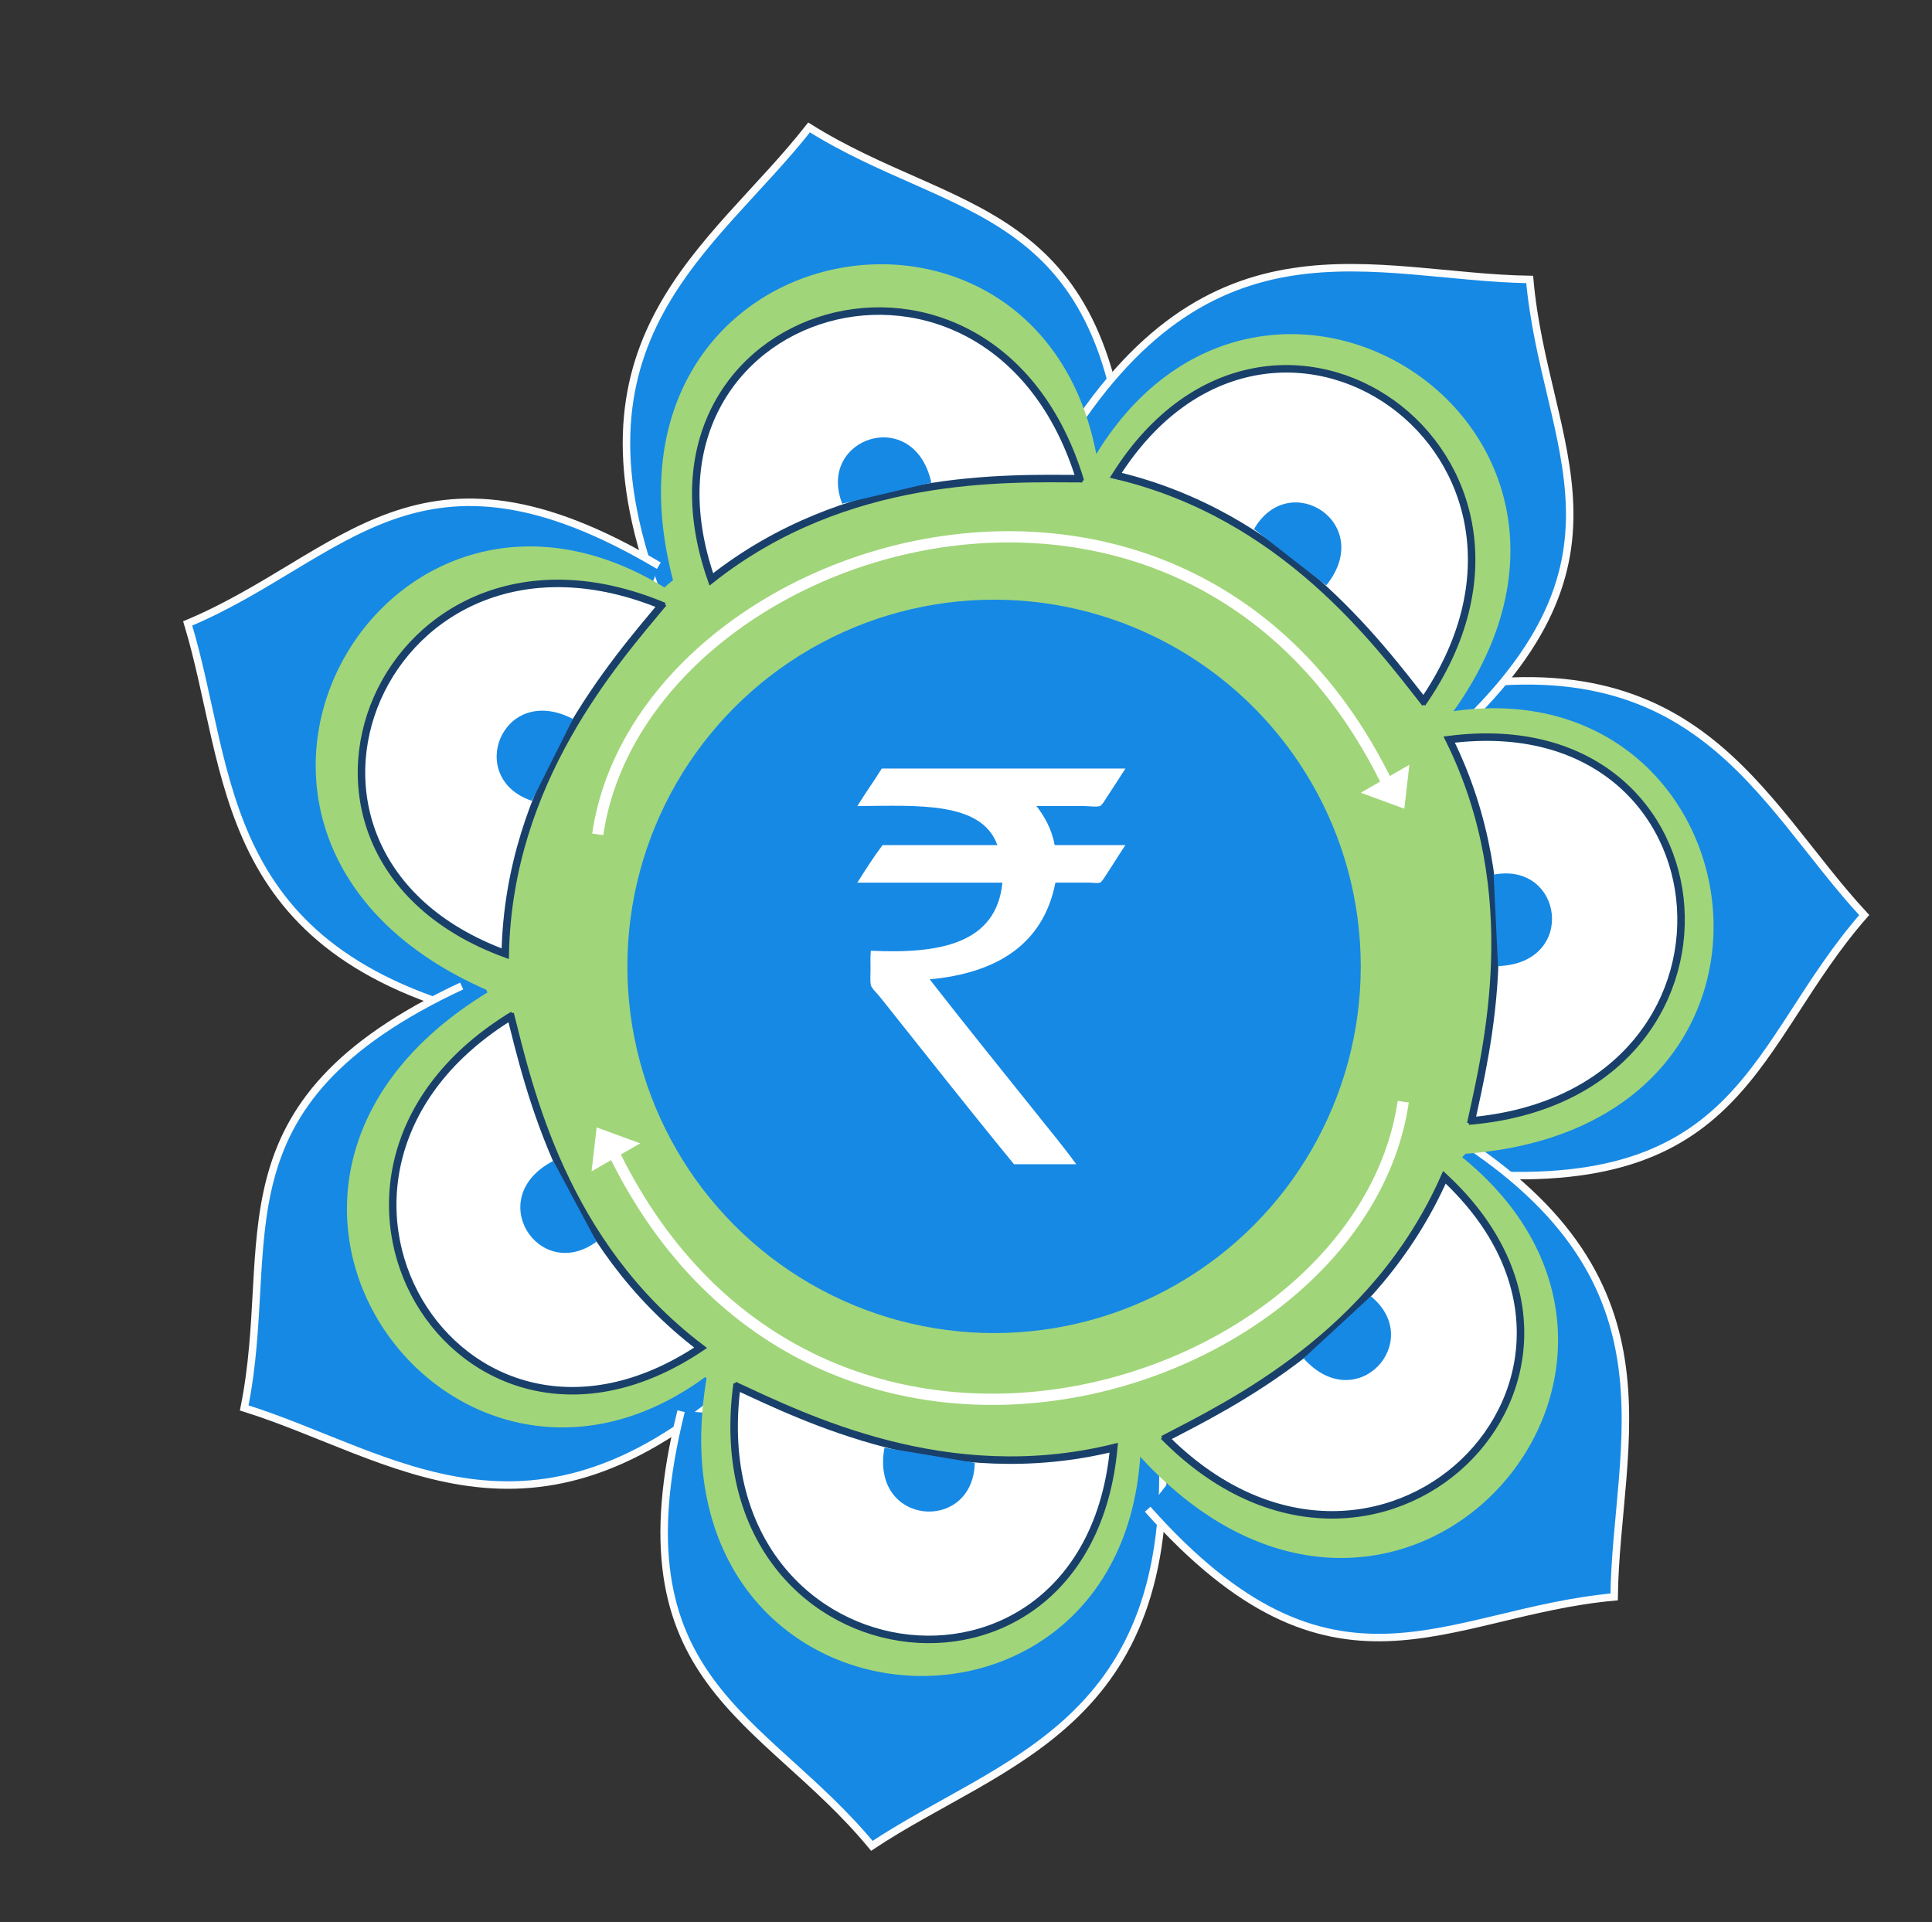 <?xml version="1.0" encoding="utf-8"?>
<!-- Generator: Adobe Illustrator 15.0.0, SVG Export Plug-In . SVG Version: 6.00 Build 0)  -->
<!DOCTYPE svg PUBLIC "-//W3C//DTD SVG 1.1//EN" "http://www.w3.org/Graphics/SVG/1.1/DTD/svg11.dtd">
<svg version="1.1" xmlns="http://www.w3.org/2000/svg" xmlns:xlink="http://www.w3.org/1999/xlink" x="0px" y="0px" width="129px"
	 height="128.333px" viewBox="0 0 129 128.333" enable-background="new 0 0 129 128.333" xml:space="preserve">
<rect x="0" y="0" width="129" height="128.333" fill="#333333" stroke="none"/>
<g id="Layer_1">
	<path fill="#1689E5" stroke="#FCFCFC" stroke-width="0.5" stroke-miterlimit="10" d="M75.241,32.052
		C73.829,13.384,63.634,14.544,54.022,8.508l0,0c-6.412,8.188-16.863,14.006-9.879,31.778"/>
	<path fill="#1689E5" stroke="#FCFCFC" stroke-width="0.5" stroke-miterlimit="10" d="M97.878,78.339
		c18.656,1.549,19.117-8.705,26.596-17.242l0,0c-7.072-7.623-11.172-18.861-29.822-14.766"/>
	<path fill="#1689E5" stroke="#FCFCFC" stroke-width="0.5" stroke-miterlimit="10" d="M96.202,49.794
		c14.02-12.406,6.934-19.83,5.936-31.134l0,0c-10.398-0.162-21.35-4.972-31.287,11.333"/>
	<path fill="#1689E5" stroke="#FCFCFC" stroke-width="0.5" stroke-miterlimit="10" d="M43.991,37.771
		c-16.094-9.563-20.998-0.547-31.459,3.855l0,0c3.022,9.951,1.785,21.85,20.347,26.334"/>
	<path fill="#1689E5" stroke="#FCFCFC" stroke-width="0.5" stroke-miterlimit="10" d="M30.827,65.833
		c-16.962,7.92-12.271,17.049-14.521,28.172l0,0c9.927,3.104,19.064,10.822,33.218-1.996"/>
	<path fill="#1689E5" stroke="#FCFCFC" stroke-width="0.5" stroke-miterlimit="10" d="M45.478,94.224
		c-4.531,18.162,5.514,20.268,12.736,29.02l0,0c8.662-5.756,20.414-7.992,19.371-27.059"/>
	<path fill="#1689E5" stroke="#FCFCFC" stroke-width="0.5" stroke-miterlimit="10" d="M76.63,100.769
		c12.439,13.99,19.844,6.883,31.146,5.855l0,0c0.133-10.4,4.916-21.365-11.414-31.258"/>
	<path fill="#A1D579" stroke="#A1D579" stroke-width="0.5" stroke-miterlimit="10" d="M73.183,31.806
		c-2.764-22.163-34.77-16.522-27.812,7.563l-0.785,0.287C25.754,27.647,9.682,55.894,32.666,65.899l0.184,0.477
		c-21.487,12.91-1.875,38.826,15.232,24.469l-0.554,0.631c-4.663,24.629,27.731,27.24,28.399,4.916l0.434,0.752
		c16.979,18.441,38.406-5.99,20.896-19.854l0.479-0.498c25.006-1.766,19.275-33.756-2.48-28.717l0.52,0.67
		c15.83-19.436-11.41-37.159-22.633-17.85"/>
	<circle fill="#A1D579" cx="66.374" cy="64.524" r="33.535"/>
	<circle fill="#1689E5" cx="66.374" cy="64.524" r="24.484"/>
	<g>
		<path fill="#FFFFFF" d="M58.875,51.315c5.423,0,10.845,0,16.269,0c-0.422,0.65-0.789,1.24-1.238,1.91
			c-0.123,0.186-0.324,0.549-0.465,0.594c-0.246,0.08-0.76,0-1.059,0c-1.09,0-2.139,0-3.178,0c0.514,0.658,1.029,1.537,1.215,2.607
			c1.574,0,3.15,0,4.725,0c-0.422,0.621-0.799,1.256-1.238,1.912c-0.119,0.178-0.328,0.551-0.465,0.594
			c-0.172,0.057-0.494,0-0.723,0c-0.773,0-1.508,0-2.248,0c-0.805,4.123-3.918,6.041-8.393,6.457
			c2.383,3.059,4.914,6.193,7.359,9.246c0.826,1.033,1.664,2.049,2.428,3.1c-1.387,0-2.771,0-4.158,0
			c-3.012-3.672-5.973-7.436-8.961-11.184c-0.193-0.242-0.547-0.563-0.596-0.773c-0.069-0.328-0.017-0.771-0.023-1.137
			c-0.01-0.416-0.014-0.813,0.023-1.162c4.668,0.225,8.383-0.502,8.782-4.545c-3.229,0-6.457,0-9.685,0
			c0.538-0.857,1.081-1.709,1.68-2.506c2.558,0,5.113,0,7.669,0c-1.049-2.938-5.338-2.635-9.349-2.607
			C57.769,52.964,58.35,52.167,58.875,51.315z"/>
	</g>
	<path fill="#FFFFFF" stroke="#18406A" stroke-width="0.5" stroke-miterlimit="10" d="M95.171,46.972
		c-3.168-4.031-9.459-12.596-20.672-15.238c10.418-16.467,32.006-1.357,20.453,15.238"/>
	<path fill="#FFFFFF" stroke="#18406A" stroke-width="0.5" stroke-miterlimit="10" d="M49.024,92.489
		c4.656,2.148,14.153,6.918,25.342,4.174c-1.791,19.402-27.889,15.76-25.147-4.273"/>
	<path fill="#FFFFFF" stroke="#18406A" stroke-width="0.5" stroke-miterlimit="10" d="M77.651,96.108
		c4.547-2.369,14.127-6.973,18.793-17.502c14.262,13.275-4.572,31.703-18.754,17.287"/>
	<path fill="#FFFFFF" stroke="#18406A" stroke-width="0.5" stroke-miterlimit="10" d="M98.202,75.024
		c1.086-5.012,3.674-15.318-1.439-25.643c19.328-2.471,21.451,23.793,1.299,25.473"/>
	<path fill="#FFFFFF" stroke="#18406A" stroke-width="0.5" stroke-miterlimit="10" d="M72.282,31.962
		c-5.127-0.023-15.749-0.418-24.787,6.723c-6.425-18.396,18.828-25.917,24.648-6.551"/>
	<path fill="#FFFFFF" stroke="#18406A" stroke-width="0.5" stroke-miterlimit="10" d="M44.298,40.271
		c-3.276,3.943-10.331,11.893-10.563,23.408c-18.284-6.732-8.041-31.008,10.609-23.193"/>
	<path fill="#FFFFFF" stroke="#18406A" stroke-width="0.5" stroke-miterlimit="10" d="M34.061,67.677
		c1.263,4.971,3.541,15.35,12.72,22.313c-16.199,10.828-29.809-11.734-12.52-22.223"/>
	<g>
		<path fill="none" stroke="#FFFFFF" stroke-width="0.75" stroke-miterlimit="10" d="M39.911,55.708
			c2.861-19.568,39.108-31.084,52.668-3.5"/>
		<polyline fill="#FFFFFF" points="90.858,52.931 93.767,53.997 93.767,53.997 94.104,51.063 94.104,51.063 90.858,52.931 		"/>
	</g>
	<path fill="#1689E5" d="M87.04,90.694c3.545,3.967,8.164-1.15,4.49-4.146"/>
	<g>
		<path fill="none" stroke="#FFFFFF" stroke-width="0.75" stroke-miterlimit="10" d="M93.694,73.562
			c-2.863,19.57-39.11,31.086-52.67,3.5"/>
		<polyline fill="#FFFFFF" points="42.746,76.341 39.837,75.274 39.837,75.274 39.5,78.208 39.5,78.208 42.746,76.341 		"/>
	</g>
	<path fill="#1689E5" d="M59.055,96.663c-0.958,5.232,5.92,5.742,6.032,1.006"/>
	<path fill="#1689E5" d="M88.552,39.089c3.334-4.141-2.465-7.867-4.822-3.76"/>
	<path fill="#1689E5" d="M100.024,64.505c5.316-0.176,4.357-7.002-0.295-6.107"/>
	<path fill="#1689E5" d="M62.185,32.224c-1.145-5.195-7.678-3.002-5.949,1.406"/>
	<path fill="#1689E5" d="M38.252,48.005c-4.717-2.455-7.229,3.963-2.737,5.465"/>
	<path fill="#1689E5" d="M36.946,77.513c-4.729,2.434-0.938,8.191,2.882,5.393"/>
</g>
<g id="Layer_2" display="none">
	<g display="inline">
		<path fill="#FFFFFF" d="M34.248,58.99c-0.048,0.354-0.097,0.707-0.147,1.063c0.161,0.297,0.365,0.563,0.608,0.807
			c0.354,0.052,0.708,0.099,1.062,0.149c9.925-7.218,19.536-14.842,29.444-22.079c0.231,2.291-2.543,10.004-0.55,10.746
			c0.906,0.337,1.25-0.003,1.752-0.475c0.641-4.56,1.282-9.12,1.923-13.684c-0.16-0.297-0.364-0.563-0.606-0.805
			c-4.562-0.642-9.123-1.282-13.681-1.927c-0.604,0.246-1.079,0.873-0.957,1.671c0.31,1.994,8.755,1.495,10.379,2.304
			C54.166,44.182,43.869,51.515,34.248,58.99z"/>
	</g>
	
		<rect x="32.277" y="73.993" display="inline" fill="#A1D579" stroke="#FFFFFF" stroke-width="0.5" stroke-miterlimit="10" width="16.209" height="35.807"/>
	
		<rect x="49.486" y="62.395" display="inline" fill="#1689E5" stroke="#FCFCFC" stroke-width="0.5" stroke-miterlimit="10" width="16.209" height="47.405"/>
	
		<rect x="83.904" y="39.466" display="inline" fill="#1689E5" stroke="#FCFCFC" stroke-width="0.5" stroke-miterlimit="10" width="16.209" height="70.334"/>
	
		<rect x="66.695" y="51.409" display="inline" fill="#A1D579" stroke="#FFFFFF" stroke-width="0.5" stroke-miterlimit="10" width="16.209" height="58.306"/>
	<g id="XMLID_1_" display="inline">
		<g>
			<path fill="#FFFFFF" d="M92.479,21.273c2.42-0.04,4.659,0.119,7.091,0.069c-0.302,0.46-0.83,0.811-1.302,1.17
				c-1.39,1.062-2.97,2.19-4.358,3.312c0.76,2.238,1.37,4.619,2.148,6.829c-1.979-1.101-4-2.721-5.988-4.029
				c-1.972,1.39-3.96,2.75-5.91,4.16c0.54-2.17,1.35-4.631,2.01-6.892c-1.8-1.6-3.93-2.88-5.72-4.489
				c2.449,0.021,4.729-0.119,7.148-0.13c0.87-2.199,1.57-4.591,2.41-6.83C90.897,16.663,91.588,19.063,92.479,21.273z"/>
		</g>
	</g>
</g>
<g id="Layer_3" display="none">
	<g id="Layer_13" display="inline">
		<g>
			<path fill="#1689E5" stroke="#FCFCFC" stroke-width="0.5" stroke-miterlimit="10" d="M69.48,60.812
				c-1.75,1.009-3.635,1.845-5.615,2.555c1.393,3.015,2.742,6.062,4.31,8.939c1.123,0.103,1.82,0.532,2.619,0.886
				c-5.153,2.824-14.873,6.556-21.854,9.746c-4.952,2.266-10.69,6.312-15.696,1.613c-3.172-2.979-3.344-9.615,1.063-12.434
				c10.888-4.623,22.223-9.604,33.238-14.653C68.633,58.238,68.572,59.897,69.48,60.812z M35.433,76.087
				c-0.392,2.06-0.069,2.938-0.534,4.122c1.225,0.831,2.339,1.747,3.688,2.482c1.334-0.644,2.67-1.28,4.063-1.845
				c0.063-1.432,0.091-1.851,0.33-3.966c-1.094-0.876-2.259-1.7-3.507-2.459C38.252,75.143,36.898,75.687,35.433,76.087z"/>
			<path fill="#1689E5" stroke="#FCFCFC" stroke-width="0.5" stroke-miterlimit="10" d="M64.792,73.301
				c-1.391-2.909-1.459-3.273-2.806-6.215c-1.896,0.816,8.679-6.85,6.708-6.121c-0.234-1.324-1.035-2.214-1.576-3.303
				c3.529-1.798,6.65-3.05,10.238-4.507c1.42-14.677,15.15-19.593,26.645-12.953c-3.861,2.105-8.104,3.722-12.195,5.525
				c-0.314,3.287-0.494,5.701-0.846,9.369c2.404,2.123,5.416,3.782,7.998,5.771c4.258-1.908,7.811-3.634,12.352-5.327
				c-1.939,13.271-16.006,18.956-26.635,11.498c-2.311,1.048-20.638,9.278-22.917,10.369C61.474,76.795,64.351,74.164,64.792,73.301
				z"/>
		</g>
		<g>
			<g>
				<g>
					<g>
						<g>
							<path fill="#FFFFFF" d="M115.824,67.284l0.889,0.044c0.037-0.793,0.055-1.587,0.059-2.381h-0.889
								C115.879,65.726,115.859,66.505,115.824,67.284z"/>
							<path fill="#FFFFFF" d="M115.521,70.752l0.883,0.109c0.098-0.788,0.174-1.578,0.234-2.37l-0.887-0.065
								C115.693,69.203,115.617,69.979,115.521,70.752z"/>
							<path fill="#FFFFFF" d="M114.963,74.188l0.871,0.176c0.154-0.778,0.293-1.563,0.41-2.348l-0.879-0.131
								C115.25,72.656,115.115,73.423,114.963,74.188z"/>
							<path fill="#FFFFFF" d="M114.148,77.572l0.855,0.239c0.213-0.765,0.408-1.533,0.586-2.309l-0.867-0.196
								C114.549,76.065,114.357,76.821,114.148,77.572z"/>
							<path fill="#FFFFFF" d="M113.08,80.885l0.836,0.305c0.27-0.747,0.521-1.5,0.758-2.26l-0.85-0.262
								C113.594,79.414,113.346,80.152,113.08,80.885z"/>
							<path fill="#FFFFFF" d="M111.768,84.109l0.811,0.365c0.322-0.726,0.633-1.456,0.926-2.194l-0.826-0.324
								C112.389,82.68,112.086,83.397,111.768,84.109z"/>
							<path fill="#FFFFFF" d="M110.213,87.223l0.779,0.427c0.381-0.697,0.742-1.404,1.09-2.118l-0.801-0.387
								C110.941,85.845,110.586,86.539,110.213,87.223z"/>
						</g>
					</g>
					<g>
						<g>
							<path fill="#FFFFFF" d="M108.432,90.213l0.744,0.483c0.432-0.667,0.846-1.346,1.246-2.031l-0.77-0.445
								C109.26,88.894,108.855,89.559,108.432,90.213z"/>
							<path fill="#FFFFFF" d="M106.43,93.062l0.709,0.537c0.48-0.632,0.943-1.276,1.393-1.933l-0.732-0.501
								C107.357,91.808,106.902,92.442,106.43,93.062z"/>
							<path fill="#FFFFFF" d="M104.223,95.753l0.666,0.589c0.527-0.594,1.037-1.203,1.533-1.824l-0.693-0.554
								C105.242,94.574,104.742,95.171,104.223,95.753z"/>
							<path fill="#FFFFFF" d="M101.822,98.274l0.621,0.637c0.57-0.553,1.125-1.121,1.662-1.704l-0.648-0.604
								C102.926,97.174,102.383,97.733,101.822,98.274z"/>
							<path fill="#FFFFFF" d="M99.242,100.611l0.57,0.68c0.609-0.51,1.205-1.034,1.785-1.576l-0.604-0.651
								C100.424,99.595,99.838,100.11,99.242,100.611z"/>
							<path fill="#FFFFFF" d="M96.492,102.749l0.521,0.721c0.643-0.465,1.277-0.941,1.896-1.438l-0.555-0.694
								C97.748,101.823,97.125,102.292,96.492,102.749z"/>
							<path fill="#FFFFFF" d="M93.596,104.675l0.463,0.758c0.678-0.417,1.344-0.847,2-1.295l-0.502-0.732
								C94.914,103.844,94.26,104.266,93.596,104.675z"/>
						</g>
					</g>
					<g>
						<g>
							<path fill="#FFFFFF" d="M90.561,106.38l0.406,0.791c0.705-0.366,1.402-0.745,2.09-1.142l-0.445-0.771
								C91.938,105.649,91.252,106.022,90.561,106.38z"/>
							<path fill="#FFFFFF" d="M87.406,107.852l0.346,0.819c0.73-0.311,1.455-0.639,2.172-0.979l-0.387-0.802
								C88.834,107.226,88.123,107.547,87.406,107.852z"/>
							<path fill="#FFFFFF" d="M84.15,109.083l0.281,0.842c0.754-0.254,1.5-0.525,2.24-0.813l-0.324-0.826
								C85.621,108.565,84.889,108.833,84.15,109.083z"/>
							<path fill="#FFFFFF" d="M80.811,110.063l0.219,0.861c0.77-0.195,1.533-0.411,2.293-0.643l-0.262-0.851
								C82.314,109.66,81.564,109.871,80.811,110.063z"/>
							<path fill="#FFFFFF" d="M77.406,110.791l0.152,0.876c0.783-0.139,1.563-0.295,2.336-0.47l-0.195-0.866
								C78.938,110.501,78.174,110.656,77.406,110.791z"/>
							<path fill="#FFFFFF" d="M73.957,111.261l0.088,0.885c0.789-0.079,1.578-0.177,2.361-0.293l-0.131-0.879
								C75.506,111.088,74.732,111.183,73.957,111.261z"/>
							<path fill="#FFFFFF" d="M70.482,111.475l0.021,0.889c0.795-0.022,1.588-0.061,2.379-0.116l-0.064-0.887
								C72.041,111.416,71.262,111.453,70.482,111.475z"/>
						</g>
					</g>
					<g>
						<g>
							<path fill="#FFFFFF" d="M67,111.431l-0.043,0.889c0.793,0.036,1.588,0.055,2.381,0.059v-0.888
								C68.559,111.486,67.779,111.467,67,111.431z"/>
							<path fill="#FFFFFF" d="M63.534,111.129l-0.109,0.882c0.788,0.098,1.579,0.174,2.37,0.235l0.064-0.887
								C65.083,111.3,64.306,111.224,63.534,111.129z"/>
							<path fill="#FFFFFF" d="M60.097,110.571l-0.175,0.871c0.777,0.154,1.561,0.291,2.347,0.41l0.131-0.879
								C61.629,110.858,60.862,110.723,60.097,110.571z"/>
							<path fill="#FFFFFF" d="M56.713,109.755l-0.24,0.855c0.765,0.213,1.534,0.408,2.309,0.586l0.196-0.866
								C58.219,110.157,57.464,109.964,56.713,109.755z"/>
							<path fill="#FFFFFF" d="M53.4,108.688l-0.304,0.836c0.747,0.27,1.5,0.522,2.259,0.759l0.261-0.851
								C54.872,109.202,54.133,108.953,53.4,108.688z"/>
							<path fill="#FFFFFF" d="M50.176,107.375l-0.366,0.81c0.726,0.324,1.456,0.635,2.195,0.927l0.323-0.826
								C51.605,107.997,50.888,107.693,50.176,107.375z"/>
							<path fill="#FFFFFF" d="M47.062,105.821l-0.426,0.779c0.697,0.381,1.404,0.741,2.118,1.091l0.386-0.802
								C48.44,106.548,47.747,106.194,47.062,105.821z"/>
						</g>
					</g>
					<g>
						<g>
							<path fill="#FFFFFF" d="M44.072,104.039l-0.482,0.745c0.667,0.433,1.346,0.846,2.03,1.245l0.445-0.77
								C45.391,104.868,44.726,104.462,44.072,104.039z"/>
							<path fill="#FFFFFF" d="M41.223,102.038l-0.537,0.708c0.632,0.48,1.277,0.942,1.934,1.393l0.5-0.732
								C42.477,102.964,41.843,102.51,41.223,102.038z"/>
							<path fill="#FFFFFF" d="M38.532,99.831l-0.589,0.666c0.595,0.528,1.203,1.037,1.823,1.533l0.555-0.694
								C39.711,100.849,39.114,100.349,38.532,99.831z"/>
							<path fill="#FFFFFF" d="M36.01,97.43l-0.636,0.62c0.552,0.57,1.12,1.125,1.704,1.663l0.604-0.65
								C37.111,98.534,36.552,97.991,36.01,97.43z"/>
							<path fill="#FFFFFF" d="M33.674,94.849l-0.68,0.571c0.51,0.608,1.033,1.205,1.575,1.785l0.651-0.604
								C34.69,96.032,34.175,95.447,33.674,94.849z"/>
							<path fill="#FFFFFF" d="M31.536,92.101l-0.721,0.521c0.464,0.644,0.942,1.277,1.439,1.896l0.693-0.555
								C32.462,93.356,31.993,92.733,31.536,92.101z"/>
							<path fill="#FFFFFF" d="M29.61,89.204l-0.758,0.463c0.416,0.677,0.848,1.345,1.295,2l0.733-0.501
								C30.44,90.522,30.018,89.867,29.61,89.204z"/>
						</g>
					</g>
					<g>
						<g>
							<path fill="#FFFFFF" d="M27.905,86.168l-0.791,0.405c0.366,0.705,0.745,1.402,1.143,2.091l0.77-0.445
								C28.635,87.544,28.263,86.86,27.905,86.168z"/>
							<path fill="#FFFFFF" d="M26.433,83.013l-0.819,0.347c0.312,0.73,0.64,1.453,0.98,2.171l0.801-0.387
								C27.059,84.44,26.737,83.731,26.433,83.013z"/>
							<path fill="#FFFFFF" d="M25.202,79.757l-0.842,0.283c0.254,0.752,0.526,1.498,0.813,2.238L26,81.955
								C25.719,81.228,25.452,80.496,25.202,79.757z"/>
							<path fill="#FFFFFF" d="M24.221,76.417l-0.86,0.219c0.195,0.771,0.411,1.534,0.644,2.294l0.849-0.262
								C24.625,77.923,24.415,77.173,24.221,76.417z"/>
							<path fill="#FFFFFF" d="M23.495,73.014l-0.877,0.153c0.139,0.782,0.296,1.561,0.471,2.335l0.865-0.196
								C23.784,74.545,23.629,73.782,23.495,73.014z"/>
							<path fill="#FFFFFF" d="M23.024,69.565l-0.885,0.088c0.08,0.789,0.177,1.577,0.293,2.363l0.879-0.132
								C23.197,71.114,23.102,70.34,23.024,69.565z"/>
							<path fill="#FFFFFF" d="M22.81,66.09l-0.888,0.021c0.021,0.794,0.06,1.587,0.116,2.379l0.887-0.065
								C22.87,67.649,22.833,66.87,22.81,66.09z"/>
						</g>
					</g>
					<g>
						<g>
							<path fill="#FFFFFF" d="M22.854,62.609l-0.888-0.044c-0.037,0.793-0.055,1.587-0.06,2.381h0.889
								C22.799,64.167,22.818,63.387,22.854,62.609z"/>
							<path fill="#FFFFFF" d="M23.157,59.14l-0.883-0.108c-0.097,0.788-0.174,1.579-0.234,2.37l0.887,0.065
								C22.985,60.69,23.061,59.915,23.157,59.14z"/>
							<path fill="#FFFFFF" d="M23.714,55.705l-0.871-0.175c-0.155,0.778-0.292,1.562-0.411,2.347l0.879,0.131
								C23.428,57.237,23.562,56.469,23.714,55.705z"/>
							<path fill="#FFFFFF" d="M24.53,52.321l-0.854-0.24c-0.213,0.765-0.409,1.534-0.586,2.309l0.866,0.197
								C24.128,53.827,24.321,53.072,24.53,52.321z"/>
							<path fill="#FFFFFF" d="M25.597,49.008l-0.835-0.305c-0.27,0.747-0.523,1.5-0.758,2.259l0.849,0.262
								C25.083,50.479,25.333,49.741,25.597,49.008z"/>
							<path fill="#FFFFFF" d="M26.911,45.784L26.1,45.417c-0.324,0.726-0.634,1.457-0.926,2.195l0.827,0.323
								C26.289,47.212,26.592,46.496,26.911,45.784z"/>
							<path fill="#FFFFFF" d="M28.464,42.669l-0.78-0.426c-0.379,0.698-0.741,1.403-1.089,2.118l0.8,0.387
								C27.737,44.047,28.091,43.354,28.464,42.669z"/>
						</g>
					</g>
					<g>
						<g>
							<path fill="#FFFFFF" d="M30.247,39.679l-0.745-0.482c-0.433,0.667-0.847,1.346-1.245,2.03l0.769,0.445
								C29.417,40.999,29.823,40.333,30.247,39.679z"/>
							<path fill="#FFFFFF" d="M32.248,36.831l-0.708-0.537c-0.48,0.632-0.943,1.277-1.394,1.933l0.733,0.501
								C31.321,38.084,31.775,37.451,32.248,36.831z"/>
							<path fill="#FFFFFF" d="M34.455,34.139l-0.666-0.589c-0.528,0.594-1.037,1.203-1.532,1.824l0.693,0.554
								C33.436,35.319,33.936,34.721,34.455,34.139z"/>
							<path fill="#FFFFFF" d="M36.855,31.618l-0.62-0.637c-0.569,0.553-1.125,1.121-1.662,1.704l0.65,0.604
								C35.751,32.718,36.295,32.16,36.855,31.618z"/>
							<path fill="#FFFFFF" d="M39.436,29.282l-0.571-0.681c-0.607,0.511-1.204,1.034-1.784,1.576l0.604,0.651
								C38.252,30.297,38.838,29.783,39.436,29.282z"/>
							<path fill="#FFFFFF" d="M42.184,27.144l-0.52-0.721c-0.645,0.464-1.277,0.942-1.897,1.439l0.556,0.693
								C40.929,28.07,41.552,27.6,42.184,27.144z"/>
							<path fill="#FFFFFF" d="M45.082,25.217l-0.464-0.758c-0.677,0.416-1.345,0.847-2,1.295l0.502,0.733
								C43.763,26.047,44.418,25.626,45.082,25.217z"/>
						</g>
					</g>
					<g>
						<g>
							<path fill="#FFFFFF" d="M48.118,23.512l-0.406-0.791c-0.705,0.366-1.403,0.745-2.091,1.143l0.443,0.77
								C46.741,24.243,47.425,23.871,48.118,23.512z"/>
							<path fill="#FFFFFF" d="M51.272,22.041l-0.346-0.819c-0.73,0.312-1.455,0.64-2.171,0.98l0.386,0.801
								C49.844,22.667,50.554,22.345,51.272,22.041z"/>
							<path fill="#FFFFFF" d="M54.528,20.81l-0.282-0.842c-0.752,0.254-1.498,0.526-2.238,0.813l0.324,0.827
								C53.057,21.327,53.79,21.059,54.528,20.81z"/>
							<path fill="#FFFFFF" d="M57.868,19.829l-0.22-0.86c-0.77,0.195-1.534,0.411-2.293,0.644l0.261,0.849
								C56.362,20.233,57.112,20.022,57.868,19.829z"/>
							<path fill="#FFFFFF" d="M61.271,19.102l-0.152-0.876c-0.781,0.139-1.562,0.295-2.335,0.471l0.195,0.865
								C59.741,19.39,60.503,19.237,61.271,19.102z"/>
							<path fill="#FFFFFF" d="M64.72,18.631l-0.087-0.885c-0.79,0.08-1.578,0.177-2.363,0.293l0.131,0.879
								C63.171,18.804,63.945,18.709,64.72,18.631z"/>
							<path fill="#FFFFFF" d="M68.195,18.417l-0.021-0.888c-0.793,0.021-1.586,0.06-2.378,0.115l0.064,0.888
								C66.637,18.477,67.416,18.44,68.195,18.417z"/>
						</g>
					</g>
					<g>
						<g>
							<path fill="#FFFFFF" d="M71.676,18.461l0.045-0.888c-0.793-0.037-1.588-0.056-2.381-0.061v0.89
								C70.117,18.407,70.898,18.425,71.676,18.461z"/>
							<path fill="#FFFFFF" d="M75.145,18.763l0.109-0.882c-0.787-0.097-1.578-0.174-2.371-0.235l-0.064,0.888
								C73.596,18.592,74.371,18.668,75.145,18.763z"/>
							<path fill="#FFFFFF" d="M78.58,19.322l0.176-0.871c-0.779-0.154-1.563-0.292-2.348-0.411l-0.131,0.879
								C77.049,19.036,77.816,19.169,78.58,19.322z"/>
							<path fill="#FFFFFF" d="M81.965,20.137l0.24-0.854c-0.766-0.213-1.535-0.409-2.311-0.586l-0.195,0.866
								C80.459,19.736,81.213,19.928,81.965,20.137z"/>
							<path fill="#FFFFFF" d="M85.277,21.205l0.305-0.835c-0.746-0.271-1.5-0.523-2.26-0.758l-0.262,0.849
								C83.807,20.69,84.545,20.94,85.277,21.205z"/>
							<path fill="#FFFFFF" d="M88.502,22.518l0.365-0.81c-0.727-0.324-1.457-0.634-2.195-0.926l-0.324,0.827
								C87.072,21.896,87.789,22.2,88.502,22.518z"/>
							<path fill="#FFFFFF" d="M91.615,24.072l0.428-0.78c-0.697-0.379-1.404-0.741-2.119-1.089l-0.385,0.8
								C90.236,23.344,90.932,23.699,91.615,24.072z"/>
						</g>
					</g>
					<g>
						<g>
							<path fill="#FFFFFF" d="M94.605,25.854l0.482-0.744c-0.666-0.433-1.344-0.847-2.029-1.245l-0.445,0.769
								C93.285,25.024,93.951,25.43,94.605,25.854z"/>
							<path fill="#FFFFFF" d="M97.455,27.856l0.535-0.709c-0.631-0.479-1.275-0.942-1.932-1.393l-0.502,0.733
								C96.199,26.928,96.834,27.382,97.455,27.856z"/>
							<path fill="#FFFFFF" d="M100.146,30.062l0.588-0.666c-0.594-0.527-1.203-1.036-1.822-1.531l-0.555,0.692
								C98.965,29.043,99.564,29.543,100.146,30.062z"/>
							<path fill="#FFFFFF" d="M102.668,32.462l0.635-0.62c-0.551-0.57-1.121-1.125-1.703-1.663l-0.604,0.651
								C101.566,31.359,102.125,31.903,102.668,32.462z"/>
							<path fill="#FFFFFF" d="M105.002,35.043l0.682-0.571c-0.51-0.607-1.035-1.205-1.576-1.784l-0.65,0.604
								C103.988,33.861,104.502,34.447,105.002,35.043z"/>
							<path fill="#FFFFFF" d="M107.141,37.792l0.721-0.521c-0.465-0.644-0.941-1.276-1.438-1.896l-0.695,0.555
								C106.215,36.538,106.686,37.16,107.141,37.792z"/>
							<path fill="#FFFFFF" d="M109.068,40.69l0.758-0.464c-0.416-0.677-0.848-1.344-1.295-2l-0.732,0.501
								C108.236,39.371,108.658,40.026,109.068,40.69z"/>
						</g>
					</g>
					<g>
						<g>
							<path fill="#FFFFFF" d="M110.773,43.725l0.791-0.405c-0.367-0.705-0.746-1.402-1.143-2.092l-0.77,0.445
								C110.043,42.348,110.414,43.033,110.773,43.725z"/>
							<path fill="#FFFFFF" d="M112.244,46.879l0.818-0.346c-0.311-0.73-0.639-1.454-0.979-2.171l-0.803,0.386
								C111.617,45.452,111.939,46.162,112.244,46.879z"/>
							<path fill="#FFFFFF" d="M113.475,50.135l0.842-0.282c-0.254-0.753-0.525-1.499-0.813-2.238l-0.826,0.323
								C112.959,48.665,113.225,49.397,113.475,50.135z"/>
							<path fill="#FFFFFF" d="M114.455,53.475l0.861-0.219c-0.195-0.77-0.412-1.534-0.643-2.293l-0.852,0.262
								C114.053,51.97,114.264,52.72,114.455,53.475z"/>
							<path fill="#FFFFFF" d="M115.184,56.878l0.875-0.152c-0.139-0.781-0.295-1.562-0.469-2.336l-0.867,0.196
								C114.895,55.347,115.049,56.111,115.184,56.878z"/>
							<path fill="#FFFFFF" d="M115.654,60.328l0.885-0.087c-0.08-0.79-0.178-1.578-0.293-2.363l-0.879,0.131
								C115.48,58.78,115.574,59.553,115.654,60.328z"/>
							<path fill="#FFFFFF" d="M115.867,63.802l0.889-0.021c-0.023-0.794-0.061-1.587-0.117-2.379l-0.887,0.064
								C115.809,62.245,115.846,63.024,115.867,63.802z"/>
						</g>
					</g>
				</g>
			</g>
		</g>
		<polyline fill="#A1D579" points="61.991,81.247 69.92,84.879 67.541,66.115 61.991,81.247 52.263,84.544 69.92,39.184 
			79.436,95.981 51.684,84.879 		"/>
		<g>
			<path fill="#FAFDFF" d="M39.142,49.557c0.3,0,0.599,0,0.9,0c0.119,0.034,0.271,0.035,0.416,0.043
				c-0.029,0.285-0.064,0.565-0.088,0.857c0.695,0.146,1.4,0.282,1.954,0.57c0.151-0.235,0.222-0.556,0.373-0.79
				c0.601,0.233,1.103,0.566,1.58,0.922c-0.134,0.269-0.346,0.46-0.505,0.702c0.484,0.454,0.997,0.879,1.363,1.451
				c0.251-0.15,0.46-0.346,0.702-0.507c0.413,0.464,0.693,1.063,0.943,1.69c-0.291,0.083-0.522,0.224-0.813,0.309
				c0.203,0.588,0.41,1.17,0.438,1.934c0.242,0.013,0.591-0.056,0.879-0.067c0.014,0.047-0.026,0.146,0.022,0.154
				c0,0.424,0,0.849,0,1.272c-0.05,0.01-0.01,0.108-0.022,0.154c-0.294-0.028-0.598-0.047-0.879-0.089
				c-0.026,0.764-0.225,1.356-0.438,1.934c0.258,0.123,0.527,0.233,0.813,0.329c-0.239,0.631-0.541,1.2-0.924,1.691
				c-0.256-0.147-0.466-0.34-0.701-0.506c-0.402,0.533-0.863,1.01-1.385,1.428c0.143,0.269,0.374,0.445,0.505,0.725
				c-0.469,0.356-0.979,0.674-1.559,0.922c-0.177-0.209-0.247-0.527-0.373-0.791c-0.581,0.263-1.231,0.453-1.978,0.551
				c0.021,0.304,0.06,0.585,0.089,0.879c-0.608,0.059-1.38,0.077-1.934-0.044c0.027-0.28,0.071-0.545,0.11-0.813
				c-0.611-0.15-1.266-0.26-1.779-0.506c-0.146,0.227-0.232,0.514-0.352,0.77c-0.701-0.28-1.291-0.671-1.845-1.099
				c0.132-0.256,0.341-0.436,0.505-0.658c-0.431-0.403-0.869-0.799-1.207-1.296c-0.25,0.139-0.457,0.318-0.681,0.482
				c-0.392-0.524-0.723-1.107-0.967-1.779c0.263-0.088,0.496-0.206,0.769-0.284c-0.214-0.533-0.371-1.122-0.438-1.802
				c-0.297-0.004-0.519,0.068-0.813,0.065c-0.014-0.046,0.026-0.144-0.021-0.153c0-0.497,0-0.994,0-1.493
				c-0.041-0.326,0.631-0.02,0.835-0.088c0.067-0.679,0.226-1.267,0.438-1.8c-0.269-0.092-0.537-0.181-0.769-0.31
				c0.259-0.648,0.574-1.239,0.967-1.756c0.224,0.163,0.431,0.347,0.681,0.483c0.343-0.485,0.754-0.901,1.207-1.274
				c-0.146-0.24-0.357-0.418-0.505-0.658c0.527-0.462,1.146-0.83,1.845-1.12c0.106,0.26,0.221,0.513,0.33,0.769
				c0.541-0.219,1.143-0.38,1.801-0.482c-0.033-0.28-0.084-0.545-0.11-0.834C38.7,49.582,38.955,49.604,39.142,49.557z
				 M36.814,52.345c-0.66,0.375-1.151,0.787-1.604,1.296c-0.862,0.975-1.547,2.405-1.384,4.35c0.146,1.745,0.918,2.88,1.933,3.844
				c0.938,0.89,2.459,1.577,4.305,1.427c1.702-0.139,2.935-0.938,3.819-1.955c0.908-1.039,1.511-2.482,1.406-4.327
				c-0.099-1.728-0.979-3.035-1.909-3.863c-0.981-0.869-2.429-1.599-4.327-1.449C38.208,51.731,37.417,52.003,36.814,52.345z"/>
		</g>
		<g>
			<path fill="#FAFDFF" d="M55.279,29.797c0.196,0,0.394,0,0.593,0c0.078,0.023,0.177,0.024,0.272,0.029
				c-0.02,0.187-0.044,0.37-0.059,0.563c0.456,0.097,0.92,0.186,1.282,0.375c0.101-0.154,0.146-0.365,0.244-0.52
				c0.395,0.152,0.725,0.373,1.037,0.604c-0.088,0.176-0.227,0.303-0.33,0.462c0.316,0.298,0.653,0.576,0.895,0.951
				c0.165-0.099,0.303-0.226,0.461-0.332c0.271,0.306,0.455,0.698,0.619,1.109c-0.191,0.055-0.343,0.146-0.532,0.203
				c0.131,0.385,0.269,0.769,0.287,1.269c0.158,0.009,0.387-0.037,0.577-0.045c0.009,0.03-0.02,0.096,0.015,0.102
				c0,0.278,0,0.559,0,0.837c-0.032,0.006-0.006,0.07-0.015,0.102c-0.193-0.021-0.393-0.03-0.577-0.059
				c-0.018,0.501-0.146,0.89-0.287,1.269c0.168,0.08,0.345,0.153,0.532,0.217c-0.157,0.414-0.355,0.787-0.605,1.109
				c-0.168-0.096-0.306-0.224-0.462-0.332c-0.264,0.351-0.564,0.663-0.905,0.938c0.092,0.177,0.243,0.292,0.329,0.477
				c-0.309,0.232-0.643,0.441-1.021,0.604c-0.116-0.138-0.163-0.346-0.245-0.519c-0.381,0.172-0.808,0.297-1.297,0.36
				c0.013,0.198,0.039,0.384,0.059,0.575c-0.399,0.039-0.904,0.052-1.269-0.027c0.018-0.186,0.046-0.357,0.071-0.532
				c-0.4-0.1-0.829-0.171-1.168-0.332c-0.097,0.148-0.152,0.336-0.23,0.504c-0.461-0.184-0.848-0.439-1.209-0.721
				c0.085-0.168,0.223-0.285,0.33-0.433c-0.282-0.266-0.571-0.523-0.793-0.851c-0.163,0.091-0.299,0.209-0.446,0.316
				c-0.256-0.345-0.475-0.729-0.634-1.168c0.174-0.059,0.325-0.137,0.505-0.188c-0.142-0.35-0.245-0.736-0.289-1.182
				c-0.194-0.003-0.34,0.045-0.532,0.042c-0.01-0.029,0.018-0.094-0.015-0.101c0-0.326,0-0.651,0-0.979
				c-0.028-0.214,0.414-0.014,0.547-0.059c0.044-0.444,0.147-0.831,0.289-1.182c-0.177-0.06-0.354-0.118-0.505-0.201
				c0.17-0.427,0.378-0.813,0.634-1.151c0.147,0.105,0.283,0.226,0.446,0.314c0.226-0.318,0.495-0.59,0.793-0.836
				c-0.096-0.157-0.234-0.273-0.33-0.431c0.346-0.305,0.751-0.546,1.209-0.736c0.07,0.17,0.145,0.336,0.217,0.504
				c0.355-0.143,0.749-0.249,1.183-0.315c-0.021-0.186-0.057-0.358-0.071-0.549C54.987,29.813,55.157,29.83,55.279,29.797z
				 M53.75,31.628c-0.433,0.246-0.756,0.516-1.053,0.85c-0.565,0.64-1.017,1.579-0.908,2.854c0.097,1.145,0.604,1.889,1.269,2.521
				c0.617,0.584,1.614,1.035,2.825,0.938c1.118-0.091,1.926-0.615,2.507-1.282c0.597-0.683,0.992-1.631,0.923-2.839
				c-0.063-1.135-0.642-1.994-1.253-2.536c-0.644-0.571-1.593-1.051-2.84-0.952C54.667,31.225,54.147,31.404,53.75,31.628z"/>
		</g>
		<g>
			<path fill="#FAFDFF" d="M94.029,81.536c0.195,0,0.395,0,0.592,0c0.078,0.021,0.178,0.023,0.273,0.029
				c-0.02,0.187-0.043,0.37-0.059,0.563c0.457,0.096,0.92,0.185,1.281,0.374c0.102-0.154,0.146-0.364,0.246-0.519
				c0.395,0.152,0.725,0.371,1.037,0.604c-0.09,0.176-0.227,0.302-0.332,0.462c0.318,0.298,0.654,0.575,0.895,0.951
				c0.166-0.098,0.305-0.226,0.463-0.332c0.27,0.305,0.455,0.697,0.619,1.109c-0.191,0.055-0.346,0.146-0.533,0.202
				c0.131,0.387,0.268,0.77,0.287,1.269c0.16,0.01,0.387-0.035,0.578-0.044c0.008,0.03-0.02,0.096,0.014,0.101
				c0,0.279,0,0.56,0,0.836c-0.033,0.008-0.006,0.071-0.014,0.104c-0.195-0.021-0.395-0.031-0.578-0.06
				c-0.02,0.501-0.146,0.891-0.287,1.271c0.168,0.08,0.346,0.151,0.533,0.216c-0.158,0.414-0.355,0.787-0.605,1.108
				c-0.168-0.097-0.307-0.223-0.461-0.331c-0.266,0.351-0.566,0.663-0.908,0.938c0.094,0.176,0.244,0.293,0.33,0.477
				c-0.307,0.232-0.641,0.441-1.021,0.604c-0.117-0.138-0.162-0.346-0.244-0.52c-0.383,0.172-0.809,0.297-1.299,0.36
				c0.014,0.198,0.039,0.386,0.059,0.576c-0.398,0.039-0.904,0.051-1.268-0.028c0.018-0.184,0.047-0.357,0.07-0.532
				c-0.398-0.1-0.828-0.171-1.166-0.331c-0.098,0.146-0.154,0.336-0.23,0.504c-0.461-0.185-0.848-0.44-1.211-0.721
				c0.086-0.17,0.225-0.286,0.332-0.433c-0.283-0.266-0.572-0.523-0.793-0.851c-0.164,0.09-0.299,0.209-0.447,0.314
				c-0.256-0.343-0.475-0.727-0.633-1.166c0.172-0.058,0.324-0.137,0.504-0.187c-0.141-0.352-0.244-0.737-0.289-1.184
				c-0.193-0.003-0.34,0.044-0.533,0.044c-0.008-0.029,0.02-0.096-0.014-0.102c0-0.326,0-0.653,0-0.979
				c-0.027-0.216,0.414-0.014,0.547-0.059c0.045-0.444,0.148-0.831,0.289-1.182c-0.176-0.061-0.354-0.118-0.504-0.201
				c0.17-0.428,0.377-0.815,0.633-1.153c0.148,0.107,0.283,0.227,0.447,0.316c0.225-0.318,0.494-0.59,0.793-0.836
				c-0.098-0.157-0.236-0.273-0.332-0.433c0.348-0.303,0.752-0.545,1.211-0.734c0.068,0.17,0.145,0.336,0.217,0.504
				c0.355-0.144,0.748-0.249,1.182-0.316c-0.021-0.185-0.055-0.357-0.072-0.548C93.738,81.551,93.906,81.567,94.029,81.536z
				 M92.502,83.367c-0.434,0.246-0.756,0.516-1.053,0.85c-0.566,0.639-1.016,1.579-0.908,2.854c0.098,1.146,0.604,1.89,1.268,2.521
				c0.617,0.584,1.615,1.036,2.826,0.938c1.117-0.093,1.926-0.615,2.506-1.282c0.596-0.683,0.992-1.631,0.924-2.84
				c-0.063-1.136-0.643-1.992-1.254-2.535c-0.645-0.571-1.592-1.051-2.84-0.953C93.418,82.963,92.898,83.142,92.502,83.367z"/>
		</g>
		<polyline fill="none" stroke="#FCFCFC" stroke-width="0.5" stroke-miterlimit="10" points="79.221,95.981 51.898,84.578 
			70.152,39.125 79.221,95.981 		"/>
		<polyline fill="none" stroke="#FCFCFC" stroke-width="0.5" stroke-miterlimit="10" points="70.439,84.886 61.988,80.999 
			67.635,65.501 70.439,84.886 		"/>
	</g>
</g>
</svg>
